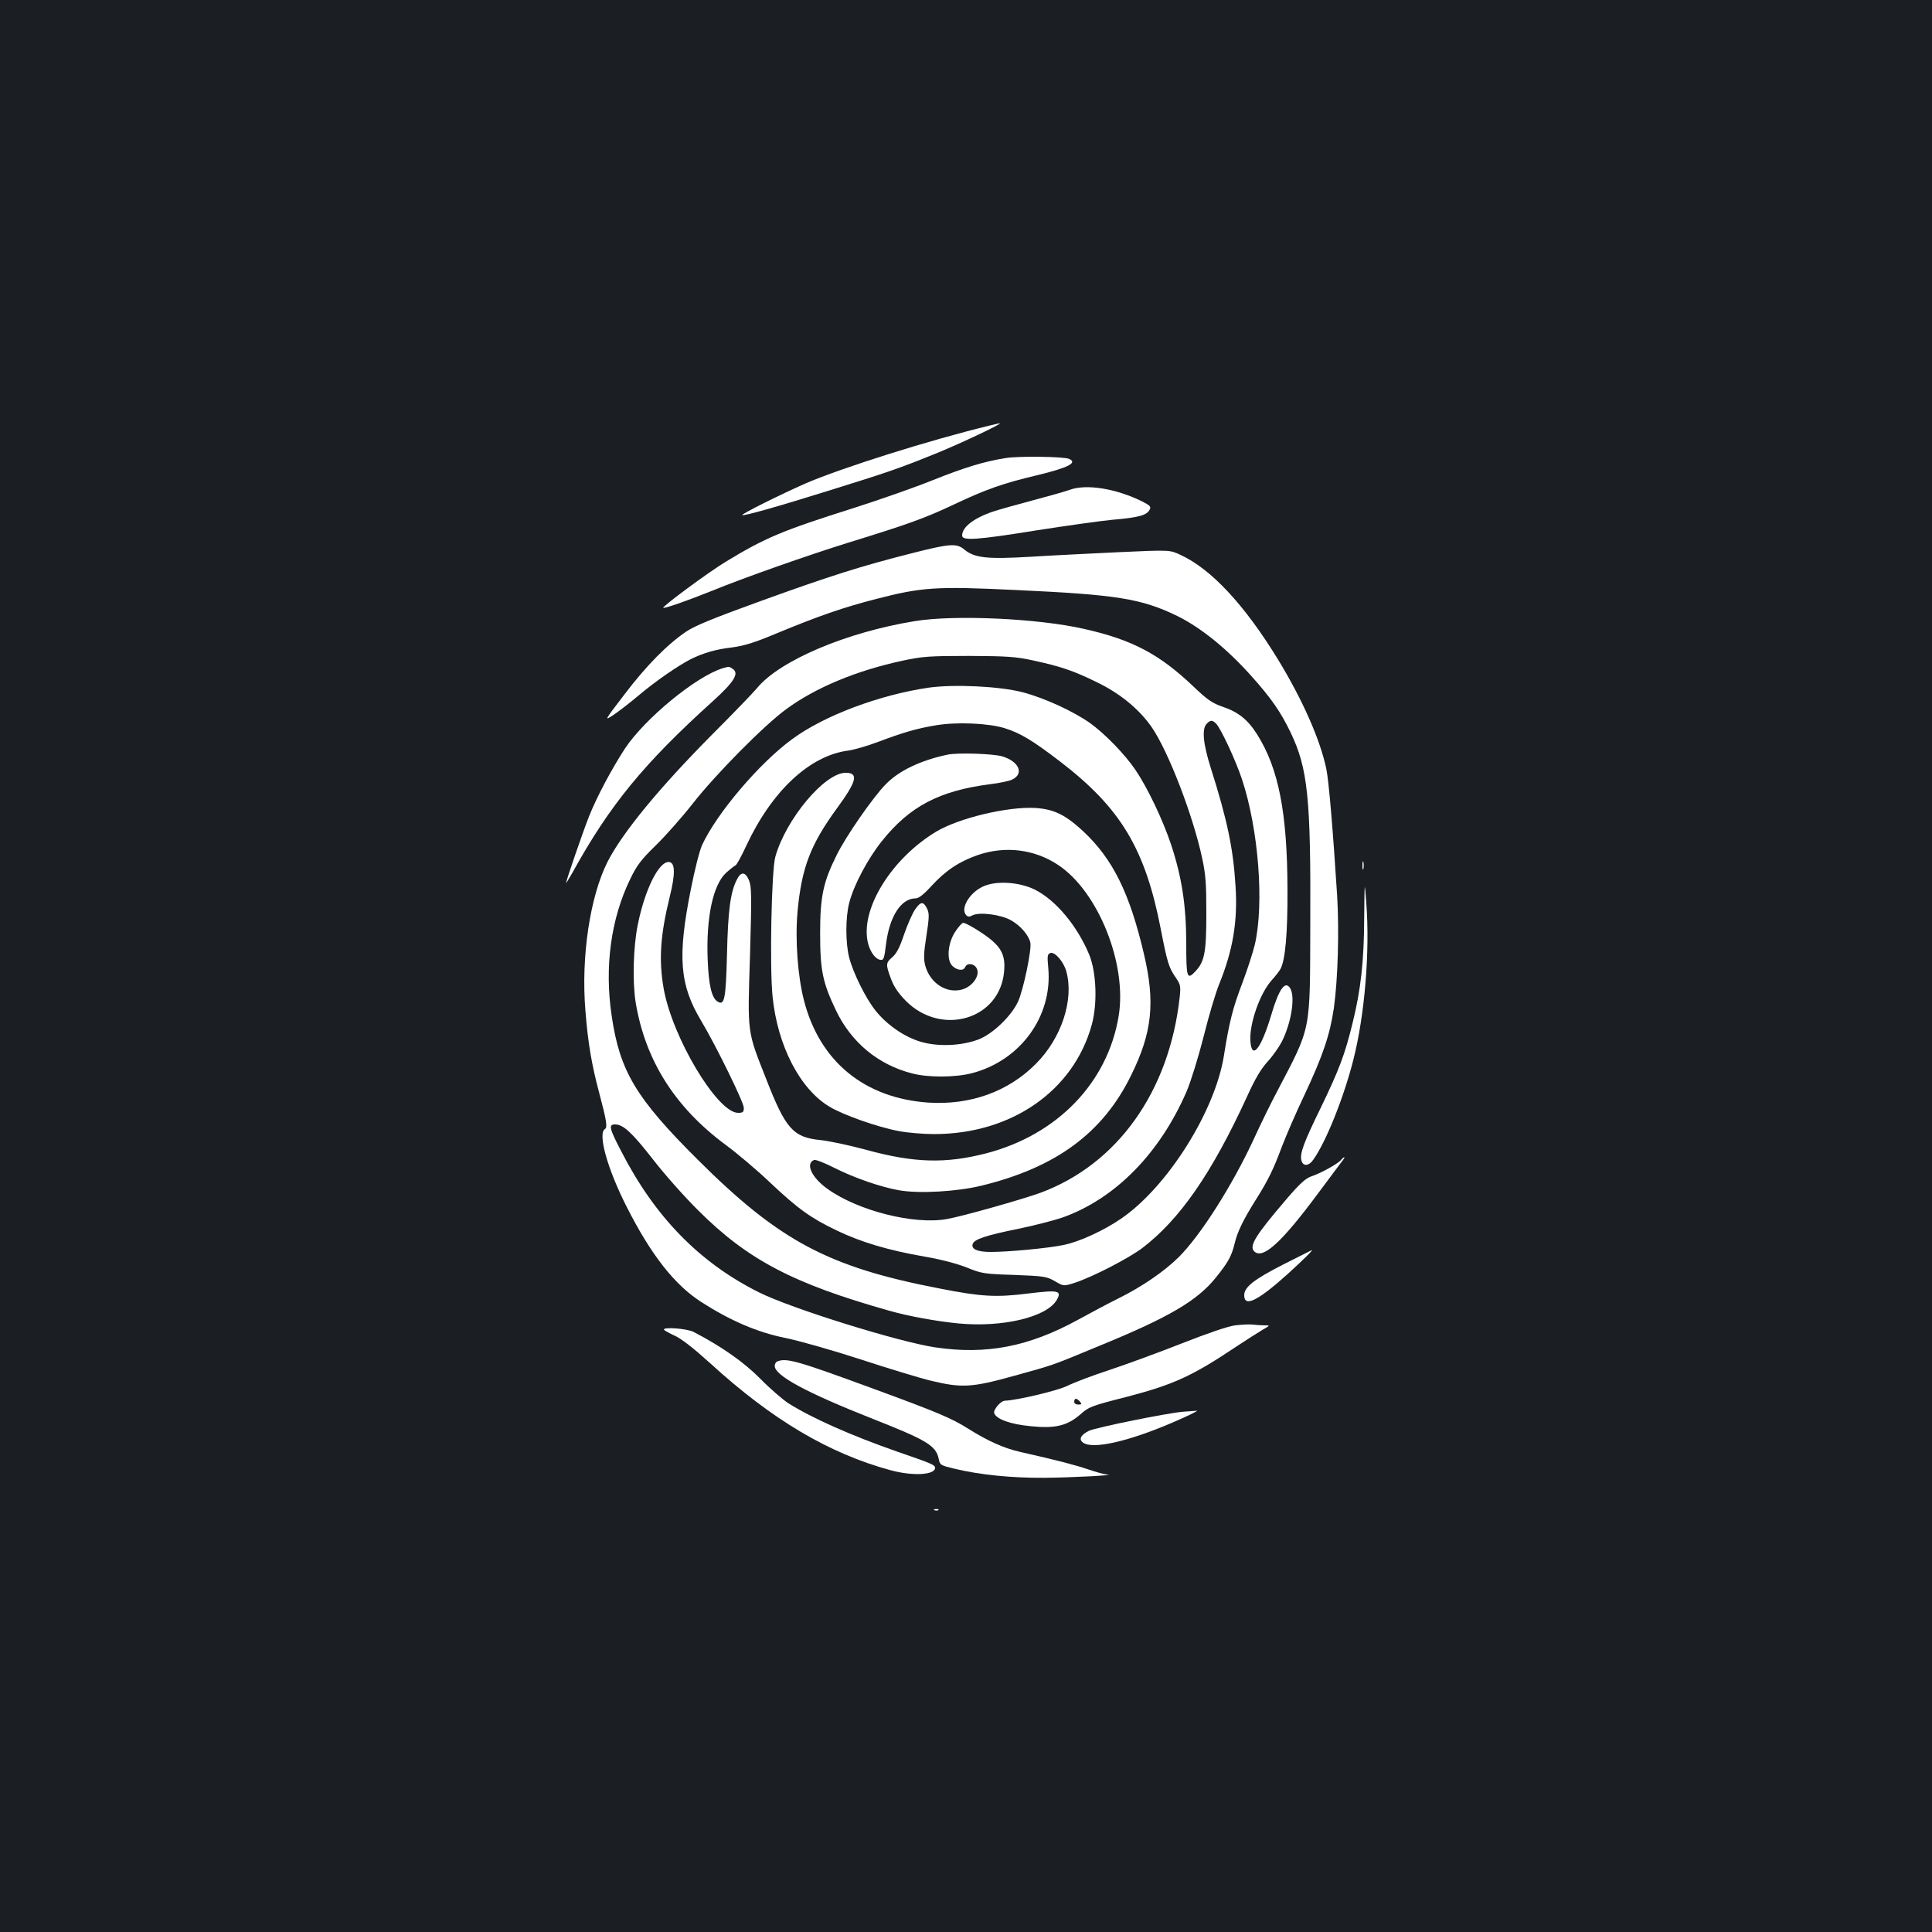 <?xml version="1.0" standalone="no"?>
<!DOCTYPE svg PUBLIC "-//W3C//DTD SVG 20010904//EN"
 "http://www.w3.org/TR/2001/REC-SVG-20010904/DTD/svg10.dtd">
<svg version="1.0" xmlns="http://www.w3.org/2000/svg"
 width="1000pt" height="1000pt" viewBox="0 0 1000 1000"
 preserveAspectRatio="xMidYMid meet">
<rect width="100%" height="100%" fill="#1b1f23"/>
<g transform="translate(0,1000) scale(0.1,-0.1)"
fill="#ffffff" stroke="none">
<path d="M5125 7798 c-314 -76 -767 -219 -955 -300 -125 -55 -333 -158 -328
-164 7 -6 184 44 443 125 312 97 367 116 555 192 127 51 359 161 334 158 -5
-1 -27 -5 -49 -11z"/>
<path d="M5205 7629 c-109 -17 -214 -49 -376 -114 -89 -36 -274 -101 -412
-145 -370 -117 -457 -154 -658 -276 -90 -54 -333 -234 -326 -240 5 -5 128 38
247 86 171 70 501 186 710 251 318 98 397 127 550 199 163 77 250 108 427 150
162 39 213 65 166 85 -28 12 -262 15 -328 4z"/>
<path d="M5535 7464 c-22 -8 -107 -32 -190 -54 -82 -22 -176 -48 -209 -59 -99
-35 -156 -80 -156 -123 0 -28 75 -23 386 27 154 24 331 49 395 55 130 11 175
23 189 51 9 16 4 22 -37 43 -135 67 -291 93 -378 60z"/>
<path d="M4714 7135 c-256 -65 -412 -114 -774 -245 -241 -87 -346 -130 -388
-159 -99 -67 -207 -177 -318 -323 -108 -141 -108 -141 -58 -108 27 18 85 63
129 100 85 72 205 155 270 188 65 32 128 51 214 61 62 8 117 25 229 72 217 90
349 136 518 179 236 61 309 66 724 46 521 -24 648 -44 835 -135 121 -60 255
-168 381 -309 105 -117 153 -187 205 -295 88 -185 104 -336 101 -982 -2 -577
8 -530 -172 -875 -31 -58 -85 -168 -120 -245 -112 -242 -277 -501 -389 -612
-75 -74 -190 -153 -311 -213 -47 -23 -141 -73 -210 -111 -256 -140 -475 -182
-739 -143 -189 28 -748 202 -913 285 -308 154 -539 391 -713 731 -62 119 -66
138 -31 138 42 0 88 -43 195 -180 57 -74 163 -194 235 -265 255 -255 491 -379
988 -519 101 -29 246 -55 358 -66 231 -22 459 33 510 122 27 48 9 52 -147 33
-166 -21 -243 -17 -461 26 -576 111 -829 246 -1253 669 -317 316 -401 455
-443 742 -38 253 -4 503 96 708 34 71 56 100 133 175 51 50 136 146 190 215
119 152 369 405 484 489 152 112 366 201 606 252 98 21 135 24 340 24 201 -1
243 -4 335 -24 138 -30 205 -52 325 -111 123 -59 222 -141 287 -235 86 -126
212 -453 260 -675 19 -88 22 -135 22 -290 0 -198 -9 -247 -56 -297 -44 -47
-48 -35 -48 141 0 199 -23 347 -79 516 -43 128 -121 292 -184 385 -54 80 -158
187 -233 241 -87 62 -237 131 -351 161 -120 31 -353 42 -484 24 -256 -37 -544
-145 -709 -267 -170 -124 -391 -385 -466 -548 -13 -28 -39 -131 -58 -228 -70
-350 -59 -495 54 -683 77 -129 220 -421 220 -449 0 -22 -4 -26 -30 -26 -107 0
-341 391 -385 644 -26 149 -17 276 31 472 30 121 29 178 -2 182 -52 7 -126
-140 -163 -325 -23 -112 -28 -294 -11 -400 49 -299 202 -543 465 -738 61 -45
164 -132 229 -194 147 -139 215 -187 347 -250 127 -61 269 -103 454 -135 87
-15 170 -37 220 -57 76 -31 89 -33 245 -38 155 -6 168 -8 211 -33 45 -26 45
-26 104 -7 93 31 273 124 346 178 195 148 362 389 544 786 42 93 73 144 106
180 26 28 58 74 73 102 49 97 70 227 46 274 -26 48 -59 4 -99 -131 -53 -178
-102 -241 -109 -138 -6 89 49 246 110 314 20 22 40 48 46 59 25 48 37 186 36
410 -1 399 -46 626 -156 802 -49 78 -99 118 -180 145 -52 18 -78 35 -148 102
-178 170 -319 245 -570 301 -236 54 -670 74 -875 40 -353 -57 -700 -204 -817
-347 -19 -23 -123 -131 -230 -238 -274 -276 -467 -510 -544 -662 -90 -179
-137 -490 -114 -768 13 -167 32 -279 72 -429 38 -142 43 -177 29 -185 -38 -24
13 -207 114 -405 126 -248 247 -402 386 -491 150 -96 289 -156 433 -185 70
-14 246 -64 390 -111 143 -47 308 -97 366 -111 159 -38 211 -35 430 26 212 59
182 48 450 159 353 145 497 230 593 349 64 79 82 112 98 179 14 59 45 122 109
224 65 103 91 157 135 275 21 55 73 176 117 268 95 202 132 312 152 449 21
150 28 399 17 583 -22 343 -43 593 -56 655 -32 153 -124 360 -251 568 -173
282 -345 467 -504 540 -55 26 -55 26 -318 14 -145 -7 -352 -17 -461 -24 -222
-13 -288 -6 -340 38 -40 33 -74 31 -277 -21z m1581 -881 c24 -25 101 -189 134
-289 85 -258 115 -641 66 -854 -10 -41 -39 -131 -65 -200 -49 -128 -67 -199
-95 -375 -46 -289 -294 -682 -534 -845 -91 -62 -216 -119 -296 -135 -81 -17
-285 -36 -377 -36 -70 0 -103 15 -93 42 9 24 69 44 237 78 82 17 183 43 227
58 273 97 504 332 643 653 22 52 61 178 88 284 26 105 62 226 80 270 72 177
97 327 85 510 -12 195 -43 342 -129 613 -39 124 -46 200 -20 226 19 20 29 20
49 0z m-1095 -23 c81 -25 145 -64 285 -171 316 -242 443 -453 524 -873 33
-170 41 -196 78 -249 23 -34 25 -43 19 -100 -54 -488 -322 -864 -721 -1012
-94 -34 -404 -122 -485 -136 -169 -30 -458 43 -615 155 -84 59 -118 133 -71
151 7 3 54 -15 103 -40 105 -53 241 -100 337 -117 104 -18 299 -7 426 24 386
94 629 273 775 572 109 221 125 377 66 627 -74 316 -161 492 -315 636 -92 85
-151 114 -248 120 -142 8 -395 -52 -513 -123 -227 -137 -387 -391 -355 -564 9
-51 39 -95 66 -99 18 -3 21 6 30 81 18 144 78 237 153 237 16 0 42 20 82 64
74 81 146 128 242 161 143 48 292 29 414 -52 208 -138 358 -514 313 -783 -57
-344 -317 -613 -683 -709 -212 -55 -376 -51 -629 19 -81 22 -185 44 -231 49
-142 14 -181 58 -282 318 -99 251 -96 229 -83 638 9 310 8 355 -5 388 -19 45
-41 47 -62 6 -34 -64 -47 -161 -52 -386 -6 -235 -13 -270 -49 -247 -30 18 -46
84 -51 216 -9 216 27 389 96 451 21 19 43 36 48 38 6 2 31 48 56 102 132 283
328 466 527 492 30 4 100 24 155 45 130 49 202 70 300 86 107 18 271 11 355
-15z"/>
<path d="M4905 6094 c-139 -29 -252 -83 -320 -153 -64 -64 -207 -270 -254
-366 -70 -140 -86 -215 -86 -405 0 -194 13 -255 82 -400 79 -165 218 -281 394
-326 83 -22 224 -21 309 1 251 65 418 294 396 543 -6 63 -5 73 10 79 23 9 69
-44 83 -94 41 -146 -24 -345 -156 -478 -143 -145 -340 -216 -558 -202 -331 23
-563 213 -644 530 -32 125 -46 312 -33 458 21 228 67 348 206 538 101 138 111
181 43 181 -109 0 -310 -241 -364 -435 -20 -72 -30 -574 -14 -725 26 -254 142
-477 294 -568 71 -43 250 -106 357 -126 45 -9 128 -16 185 -16 400 0 722 224
816 566 30 110 24 271 -13 362 -62 150 -174 284 -283 338 -83 40 -203 47 -270
14 -70 -34 -116 -115 -83 -148 8 -8 17 -8 31 0 36 19 150 4 201 -26 49 -28 90
-76 99 -115 8 -34 -36 -246 -64 -306 -35 -75 -131 -167 -204 -195 -89 -34
-213 -39 -303 -11 -83 25 -173 88 -231 161 -51 64 -116 196 -136 275 -19 76
-19 204 0 280 23 92 97 231 170 322 144 180 297 260 560 294 50 6 102 17 116
25 61 31 32 93 -53 119 -48 14 -230 20 -283 9z"/>
<path d="M4736 5292 c-14 -21 -40 -80 -57 -130 -22 -66 -39 -98 -60 -116 -35
-30 -35 -38 -7 -113 15 -41 38 -74 77 -114 185 -185 486 -95 508 151 9 92 -17
136 -118 203 -45 30 -88 53 -95 50 -7 -2 -25 -23 -40 -46 -38 -58 -46 -145
-15 -176 24 -24 59 -28 67 -6 7 18 35 20 52 3 33 -33 -5 -100 -66 -119 -81
-24 -168 31 -193 123 -9 35 -8 64 6 154 15 96 15 116 4 140 -20 40 -33 39 -63
-4z"/>
<path d="M3740 6541 c-138 -43 -401 -259 -505 -415 -67 -103 -145 -248 -186
-351 -31 -78 -119 -334 -119 -345 0 -3 15 22 34 55 192 348 369 564 727 887
106 96 135 141 104 164 -21 15 -20 15 -55 5z"/>
<path d="M7052 5520 c0 -19 2 -27 5 -17 2 9 2 25 0 35 -3 9 -5 1 -5 -18z"/>
<path d="M7061 5248 c-1 -223 -17 -369 -60 -543 -40 -164 -70 -242 -163 -435
-90 -184 -111 -241 -102 -276 8 -32 38 -31 62 4 66 93 158 323 207 517 59 232
86 559 67 810 -9 120 -9 120 -11 -77z"/>
<path d="M6940 3995 c-16 -19 -106 -69 -153 -84 -29 -10 -59 -37 -126 -115
-166 -194 -199 -248 -167 -275 45 -38 140 49 326 299 68 91 127 171 133 178
13 17 2 15 -13 -3z"/>
<path d="M6640 3454 c-149 -76 -200 -116 -200 -158 0 -64 69 -30 222 107 91
83 138 130 127 126 -2 -1 -69 -35 -149 -75z"/>
<path d="M6393 3140 c-38 -5 -143 -41 -275 -93 -117 -46 -285 -108 -373 -137
-88 -29 -187 -66 -220 -83 -50 -25 -262 -75 -323 -77 -22 0 -62 -47 -56 -65
12 -31 84 -57 189 -67 127 -13 189 2 258 62 42 38 58 44 239 90 245 64 340
108 573 264 50 33 108 70 130 83 40 23 40 23 9 23 -17 0 -44 2 -60 4 -16 2
-57 0 -91 -4z m-803 -395 c10 -13 9 -15 -9 -15 -12 0 -21 6 -21 15 0 8 4 15 9
15 5 0 14 -7 21 -15z"/>
<path d="M3437 3117 c3 -4 28 -18 56 -31 34 -15 99 -66 185 -144 319 -291 612
-465 932 -552 115 -31 230 -25 230 13 0 14 -17 22 -195 83 -240 84 -441 173
-565 251 -30 20 -95 76 -145 127 -85 86 -201 167 -345 242 -35 18 -163 27
-153 11z"/>
<path d="M4023 2953 c-7 -2 -13 -13 -13 -23 0 -50 163 -138 510 -275 279 -110
325 -138 339 -207 6 -31 10 -33 81 -50 134 -32 295 -48 463 -47 149 1 386 14
326 17 -14 1 -57 13 -95 26 -64 22 -163 48 -354 91 -86 20 -164 55 -267 119
-86 55 -163 87 -490 207 -397 146 -453 162 -500 142z"/>
<path d="M6125 2693 c-80 -6 -450 -81 -489 -99 -42 -21 -54 -44 -30 -61 49
-36 231 5 456 101 84 36 144 65 133 64 -11 -1 -42 -3 -70 -5z"/>
<path d="M4838 2183 c7 -3 16 -2 19 1 4 3 -2 6 -13 5 -11 0 -14 -3 -6 -6z"/>
</g>
</svg>
